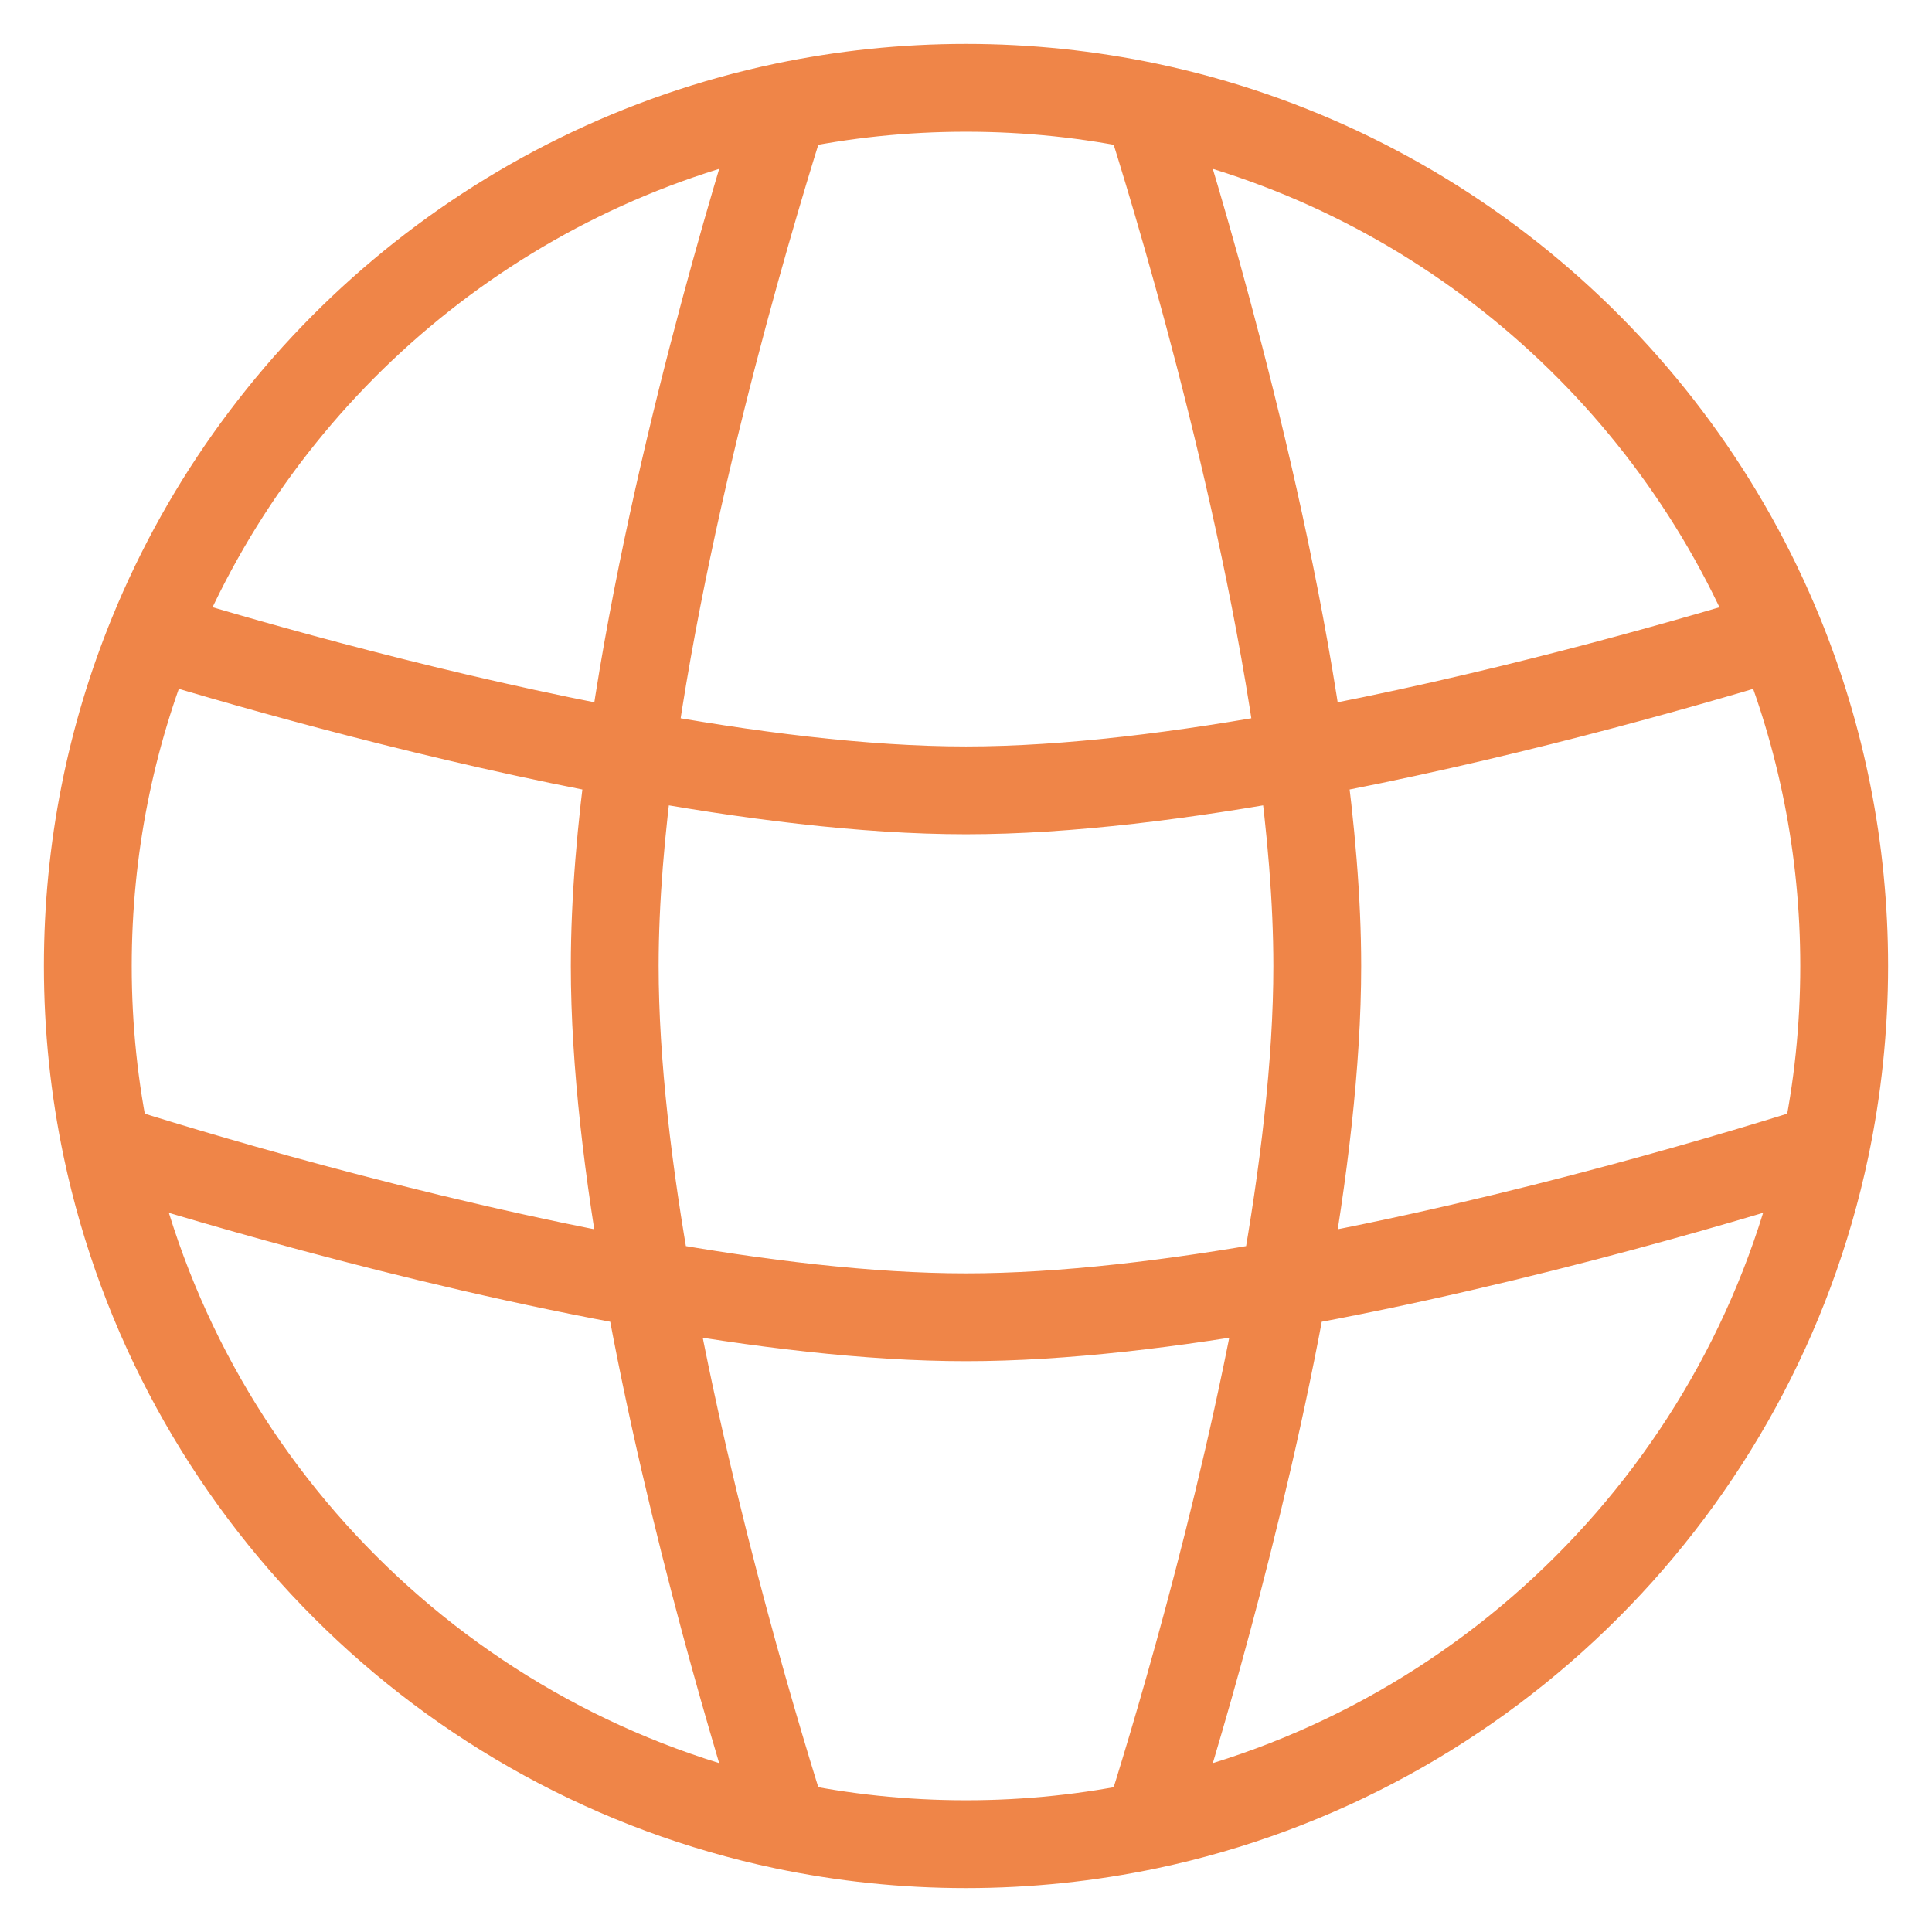 <svg width="22" height="22" viewBox="0 0 22 22" fill="none" xmlns="http://www.w3.org/2000/svg">
<g id="Website">
<path id="Vector" d="M7 11H6.5H7ZM15 11H15.5H15ZM11 15V15.5V15ZM13.069 20.786L13.172 21.275L13.069 20.786ZM8.931 20.786L8.828 21.275L8.931 20.786ZM1.739 7.221L1.276 7.032H1.276L1.739 7.221ZM1.214 13.069L0.725 13.172L1.214 13.069ZM8.931 1.214L8.828 0.725L8.931 1.214ZM13.069 1.214L13.172 0.725L13.069 1.214ZM20.181 7.257L20.326 7.736L20.181 7.257ZM1.818 7.257L1.963 6.778L1.818 7.257ZM19.8 7.413C20.251 8.519 20.5 9.73 20.5 11H21.5C21.5 9.598 21.225 8.259 20.725 7.035L19.8 7.413ZM20.5 11C20.5 11.675 20.43 12.332 20.296 12.966L21.275 13.172C21.422 12.471 21.5 11.744 21.5 11H20.5ZM20.296 12.966C19.524 16.635 16.635 19.524 12.966 20.296L13.172 21.275C17.229 20.421 20.421 17.229 21.275 13.172L20.296 12.966ZM12.966 20.296C12.332 20.43 11.675 20.5 11 20.5V21.5C11.744 21.5 12.471 21.422 13.172 21.275L12.966 20.296ZM11 20.5C10.325 20.5 9.668 20.43 9.034 20.296L8.828 21.275C9.529 21.422 10.256 21.5 11 21.5V20.5ZM1.5 11C1.5 9.729 1.749 8.517 2.201 7.41L1.276 7.032C0.775 8.257 0.5 9.597 0.5 11H1.5ZM9.034 20.296C5.365 19.524 2.476 16.635 1.704 12.966L0.725 13.172C1.579 17.229 4.772 20.421 8.828 21.275L9.034 20.296ZM1.704 12.966C1.57 12.332 1.5 11.675 1.5 11H0.5C0.5 11.744 0.578 12.471 0.725 13.172L1.704 12.966ZM2.201 7.41C3.378 4.531 5.927 2.357 9.034 1.704L8.828 0.725C5.391 1.448 2.575 3.85 1.276 7.032L2.201 7.41ZM9.034 1.704C9.668 1.57 10.325 1.5 11 1.5V0.5C10.256 0.5 9.529 0.578 8.828 0.725L9.034 1.704ZM11 1.5C11.675 1.5 12.332 1.57 12.966 1.704L13.172 0.725C12.471 0.578 11.744 0.5 11 0.5V1.5ZM12.966 1.704C16.074 2.358 18.624 4.532 19.8 7.413L20.725 7.035C19.426 3.851 16.61 1.448 13.172 0.725L12.966 1.704ZM12.593 1.366C12.87 2.233 13.897 5.576 14.319 8.655L15.309 8.519C14.875 5.35 13.825 1.938 13.546 1.062L12.593 1.366ZM14.319 8.655C14.432 9.481 14.5 10.28 14.5 11H15.5C15.5 10.22 15.426 9.374 15.309 8.519L14.319 8.655ZM20.036 6.779C18.934 7.113 16.863 7.7 14.723 8.095L14.905 9.079C17.097 8.674 19.209 8.075 20.326 7.736L20.036 6.779ZM14.723 8.095C13.426 8.335 12.121 8.5 11 8.5V9.5C12.208 9.5 13.579 9.323 14.905 9.079L14.723 8.095ZM14.5 11C14.5 12.066 14.351 13.299 14.13 14.534L15.114 14.71C15.34 13.446 15.5 12.149 15.5 11H14.5ZM14.13 14.534C13.646 17.241 12.833 19.881 12.593 20.634L13.546 20.938C13.79 20.172 14.618 17.483 15.114 14.71L14.13 14.534ZM20.634 12.593C19.881 12.833 17.241 13.646 14.534 14.13L14.71 15.114C17.483 14.618 20.172 13.79 20.938 13.546L20.634 12.593ZM14.534 14.13C13.299 14.351 12.066 14.5 11 14.5V15.5C12.149 15.5 13.446 15.34 14.71 15.114L14.534 14.13ZM11 14.5C9.934 14.5 8.701 14.351 7.466 14.13L7.29 15.114C8.554 15.34 9.851 15.5 11 15.5V14.5ZM7.466 14.13C4.759 13.646 2.119 12.833 1.366 12.593L1.062 13.546C1.828 13.79 4.517 14.618 7.29 15.114L7.466 14.13ZM6.5 11C6.5 12.149 6.66 13.446 6.886 14.71L7.87 14.534C7.649 13.299 7.5 12.066 7.5 11H6.5ZM6.886 14.71C7.382 17.483 8.21 20.172 8.454 20.938L9.407 20.634C9.167 19.881 8.354 17.241 7.87 14.534L6.886 14.71ZM8.454 1.062C8.175 1.938 7.125 5.35 6.691 8.519L7.681 8.655C8.103 5.576 9.13 2.233 9.407 1.366L8.454 1.062ZM6.691 8.519C6.574 9.374 6.5 10.22 6.5 11H7.5C7.5 10.28 7.568 9.481 7.681 8.655L6.691 8.519ZM11 8.5C9.879 8.5 8.574 8.335 7.277 8.095L7.095 9.079C8.42 9.323 9.792 9.5 11 9.5V8.5ZM7.277 8.095C5.136 7.7 3.064 7.112 1.963 6.778L1.673 7.735C2.79 8.074 4.902 8.674 7.095 9.079L7.277 8.095ZM20.032 6.78C20.032 6.78 20.032 6.78 20.033 6.78C20.034 6.779 20.035 6.779 20.036 6.779L20.326 7.736C20.385 7.718 20.44 7.695 20.493 7.668L20.032 6.78ZM1.478 7.648C1.538 7.685 1.603 7.714 1.673 7.735L1.963 6.778C1.977 6.783 1.989 6.788 1.999 6.795L1.478 7.648Z" fill="#EF8548"/>
</g>
</svg>
